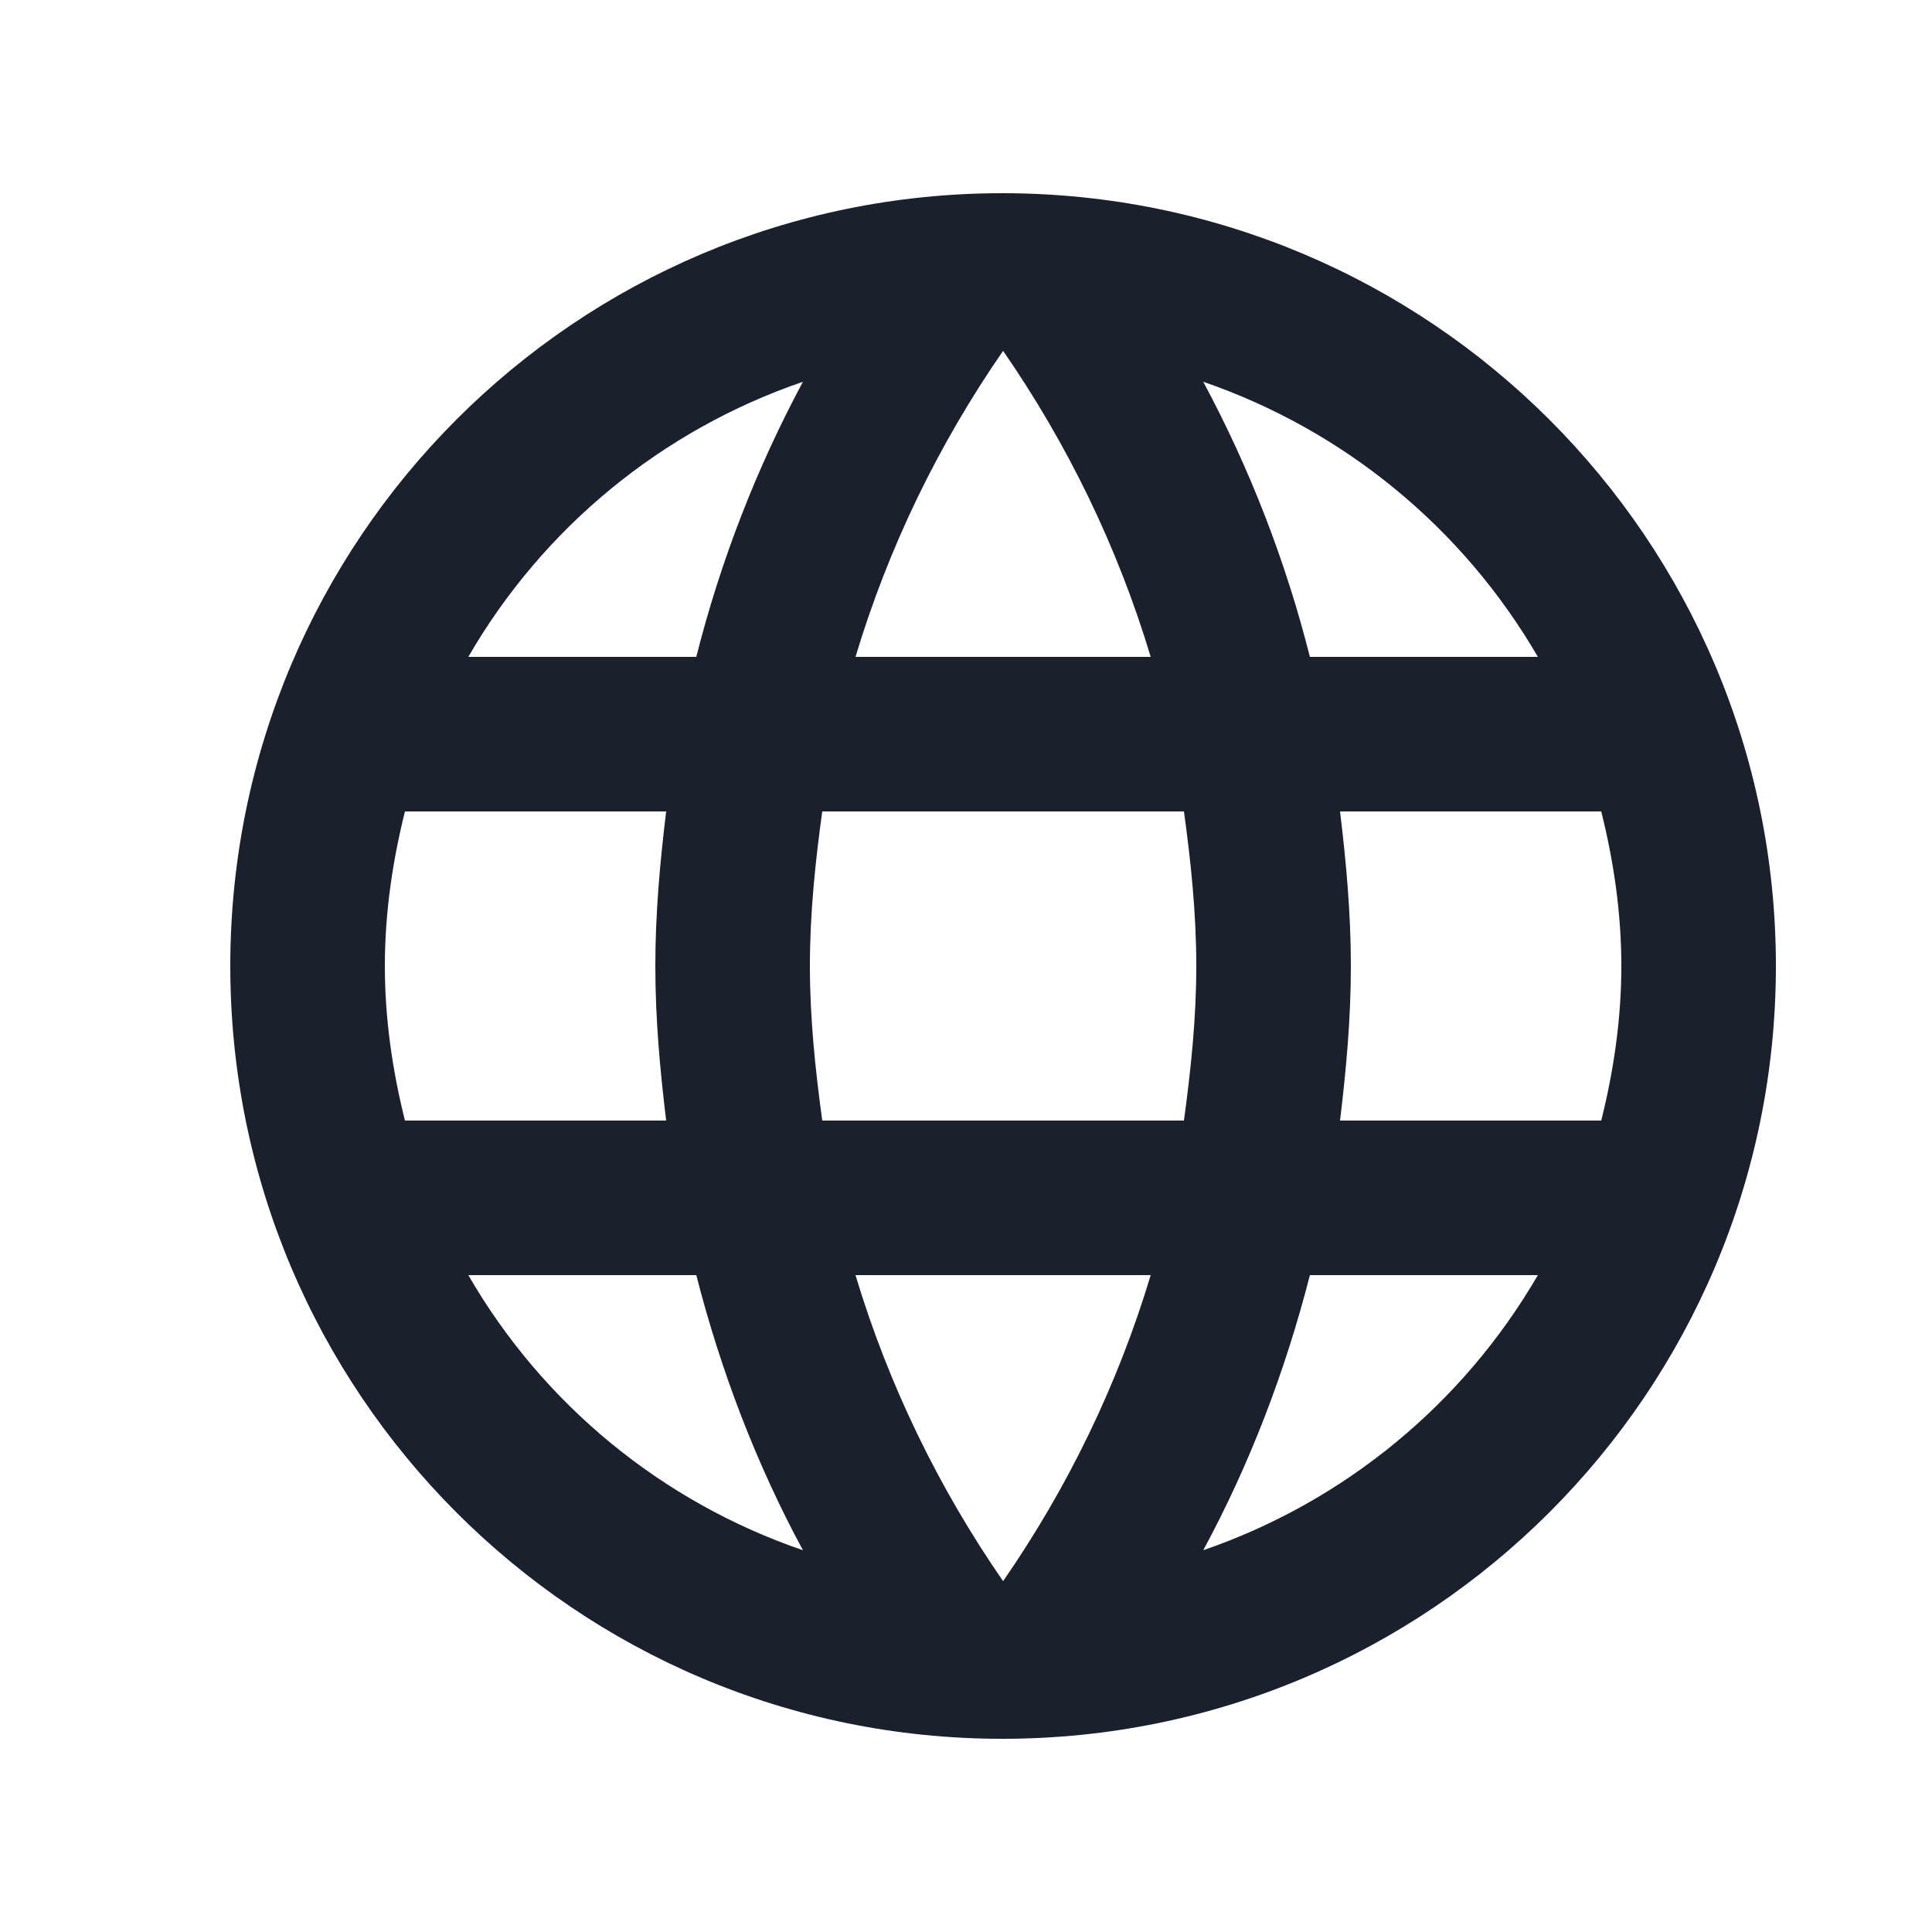 <svg width="25" height="25" viewBox="0 0 25 25" fill="none" xmlns="http://www.w3.org/2000/svg">
<g clip-path="url(#clip0_10_625)">
<path d="M12.97 2.5C7.45 2.5 2.98 6.98 2.98 12.5C2.98 18.02 7.45 22.5 12.97 22.5C18.5 22.5 22.98 18.02 22.98 12.5C22.98 6.98 18.5 2.5 12.97 2.5ZM19.9 8.5H16.95C16.637 7.261 16.174 6.066 15.57 4.94C17.394 5.568 18.931 6.832 19.9 8.5ZM12.98 4.54C13.81 5.74 14.46 7.07 14.89 8.5H11.07C11.5 7.07 12.15 5.74 12.98 4.54ZM5.24 14.5C5.08 13.86 4.98 13.19 4.98 12.5C4.98 11.81 5.08 11.14 5.24 10.5H8.62C8.54 11.16 8.48 11.82 8.48 12.5C8.48 13.18 8.54 13.84 8.62 14.5H5.24ZM6.06 16.5H9.01C9.33 17.75 9.79 18.95 10.39 20.06C8.564 19.435 7.026 18.171 6.06 16.5ZM9.01 8.5H6.06C7.026 6.829 8.564 5.565 10.39 4.94C9.786 6.066 9.323 7.261 9.01 8.5ZM12.98 20.46C12.15 19.26 11.5 17.93 11.07 16.5H14.89C14.46 17.93 13.81 19.26 12.98 20.46ZM15.32 14.5H10.64C10.55 13.84 10.48 13.18 10.48 12.5C10.48 11.82 10.55 11.15 10.64 10.5H15.32C15.41 11.15 15.48 11.82 15.48 12.5C15.48 13.18 15.41 13.84 15.32 14.5ZM15.57 20.06C16.17 18.95 16.63 17.75 16.95 16.5H19.9C18.931 18.168 17.394 19.432 15.57 20.06ZM17.34 14.5C17.42 13.84 17.48 13.18 17.48 12.5C17.48 11.82 17.42 11.16 17.34 10.5H20.72C20.88 11.14 20.98 11.81 20.98 12.5C20.98 13.19 20.88 13.86 20.72 14.5H17.34Z" fill="#1A202C"/>
</g>
<defs>
<clipPath id="clip0_10_625">
<rect width="24" height="24" fill="white" transform="translate(0.98 0.5)"/>
</clipPath>
</defs>
</svg>
